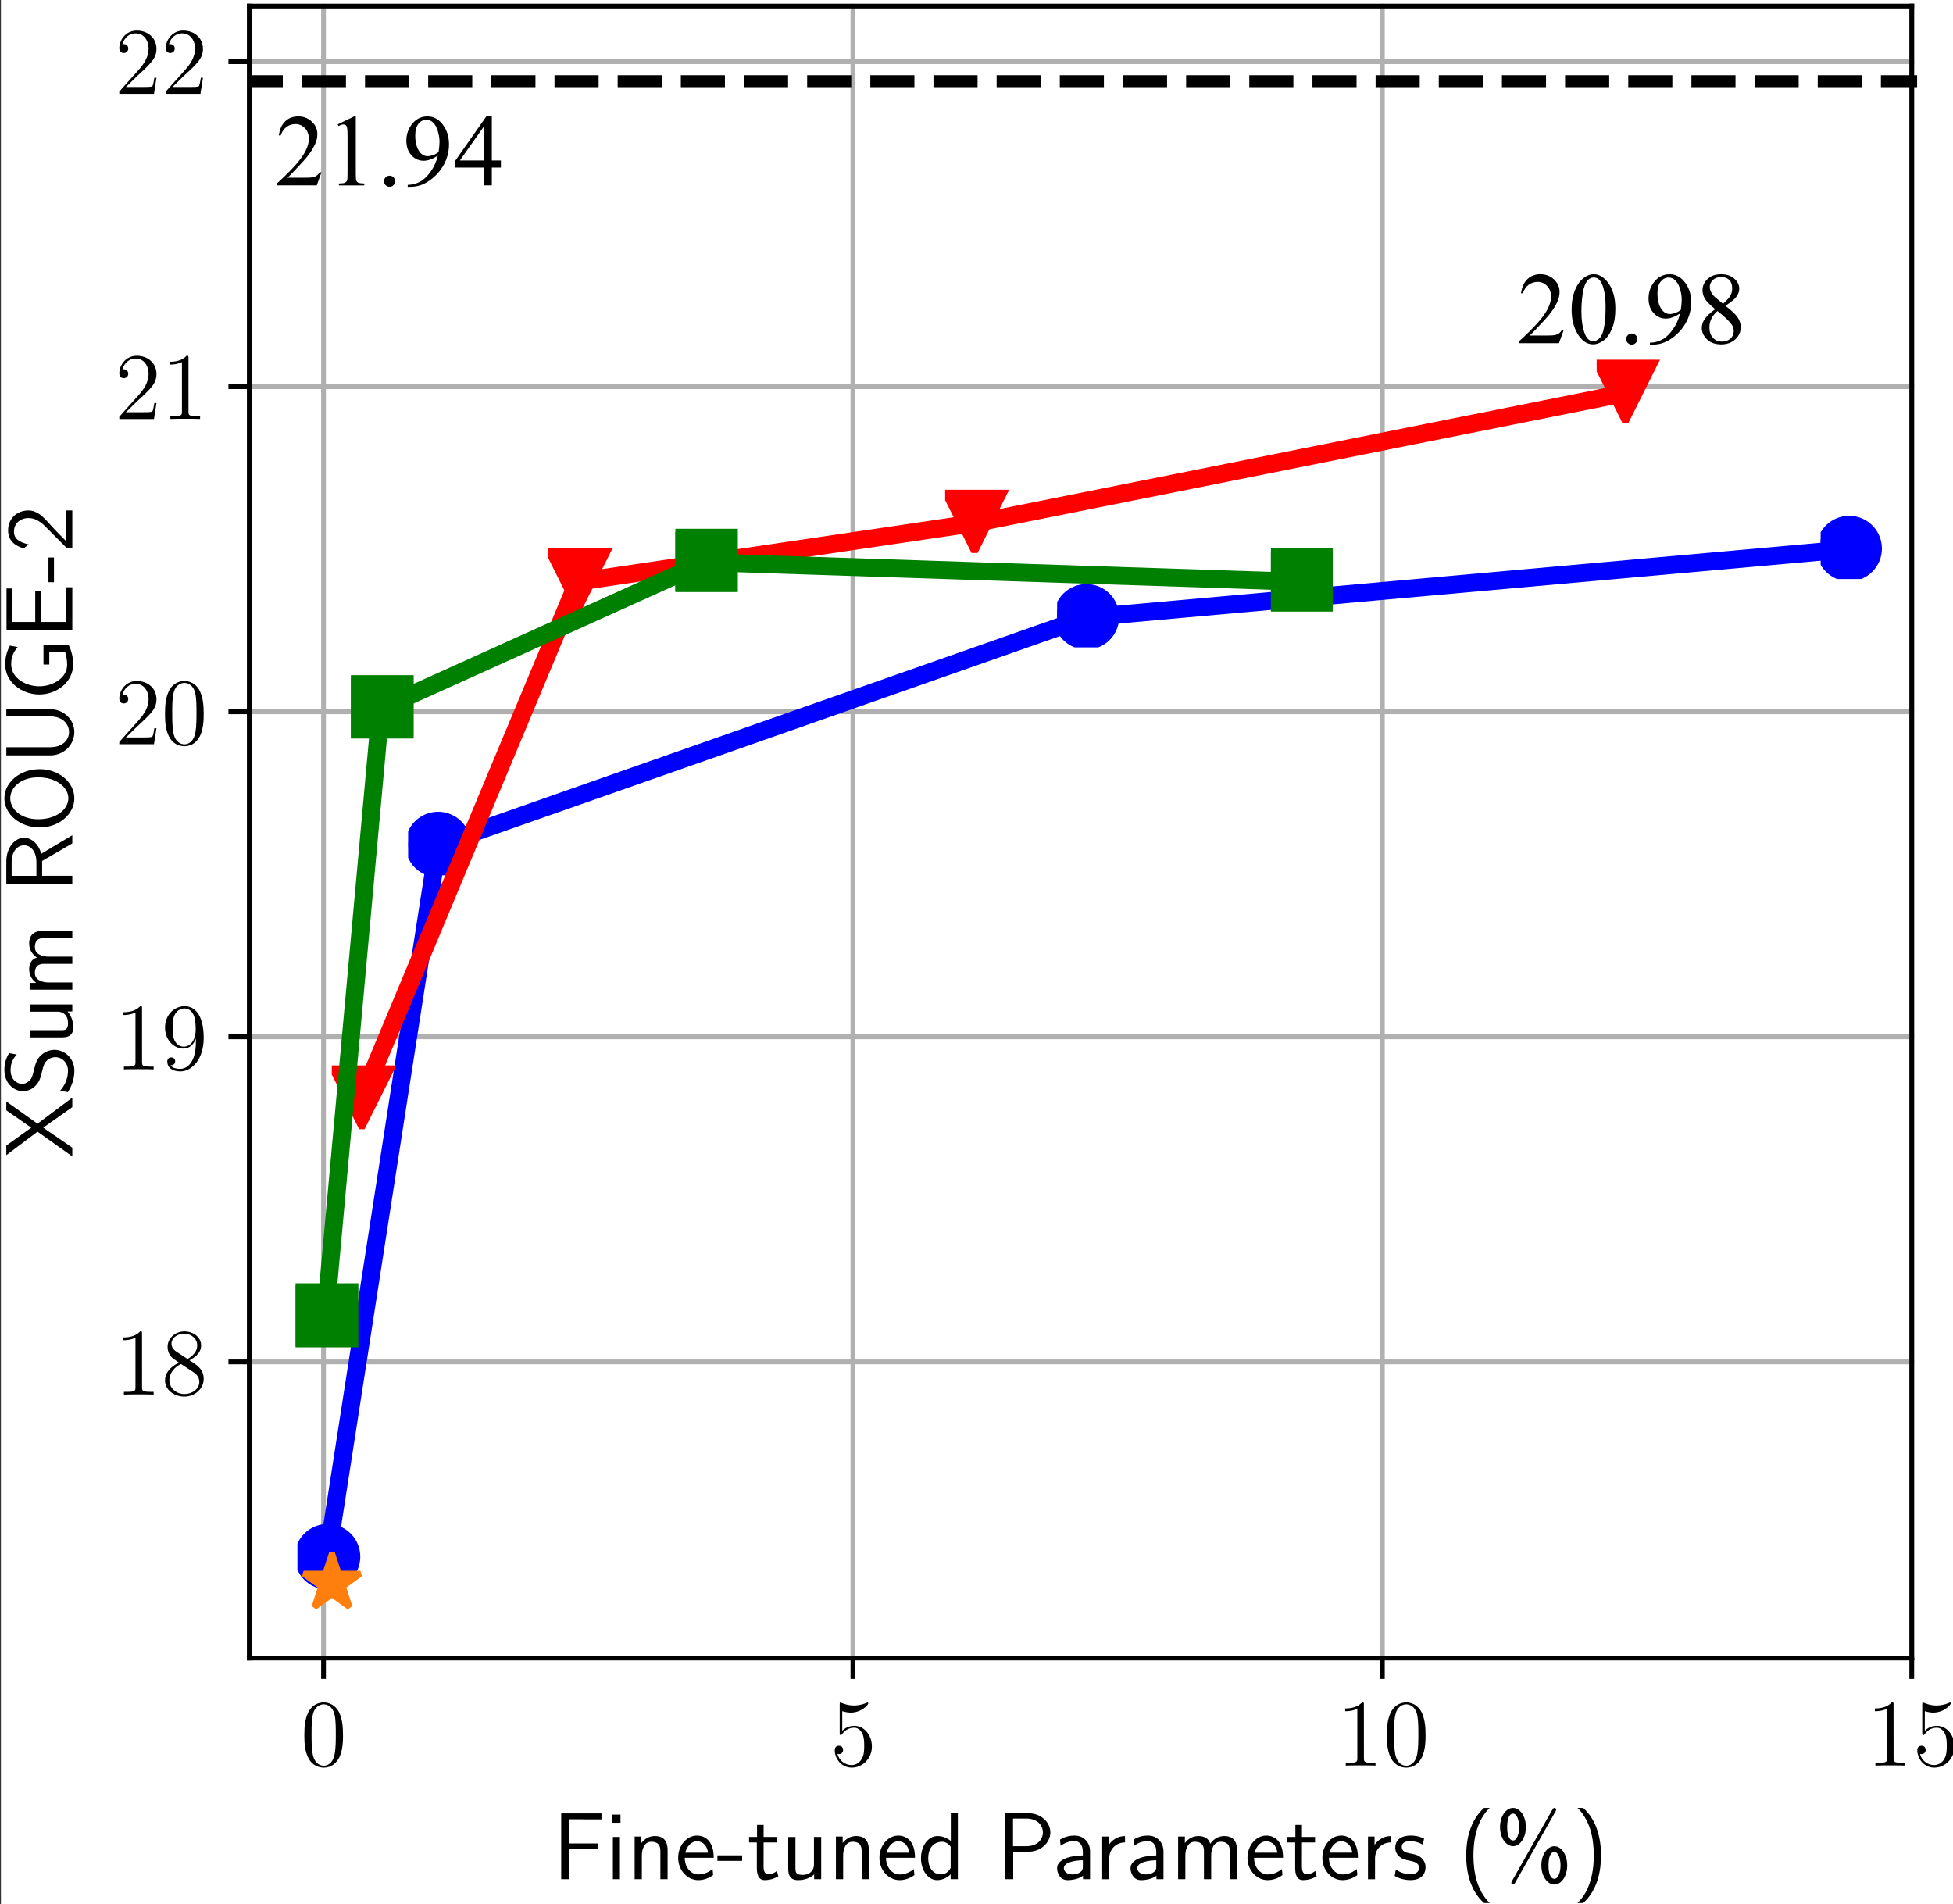 <?xml version="1.0" encoding="UTF-8" standalone="no"?>
<!-- Created with Inkscape (http://www.inkscape.org/) -->

<svg
   width="41.073mm"
   height="40.037mm"
   viewBox="0 0 41.073 40.037"
   version="1.1"
   id="svg45789"
   inkscape:version="1.2.2 (b0a84865, 2022-12-01)"
   sodipodi:docname="figure4a.svg"
   xmlns:inkscape="http://www.inkscape.org/namespaces/inkscape"
   xmlns:sodipodi="http://sodipodi.sourceforge.net/DTD/sodipodi-0.dtd"
   xmlns="http://www.w3.org/2000/svg"
   xmlns:svg="http://www.w3.org/2000/svg">
  <rect x="0" y="0" width="41.073" height="40.037" fill="#333333" stroke="none"/>
  <sodipodi:namedview
     id="namedview45791"
     pagecolor="#ffffff"
     bordercolor="#999999"
     borderopacity="1"
     inkscape:showpageshadow="0"
     inkscape:pageopacity="0"
     inkscape:pagecheckerboard="0"
     inkscape:deskcolor="#d1d1d1"
     inkscape:document-units="mm"
     showgrid="false"
     inkscape:zoom="0.914906"
     inkscape:cx="28.41822"
     inkscape:cy="422.44777"
     inkscape:window-width="1390"
     inkscape:window-height="1205"
     inkscape:window-x="0"
     inkscape:window-y="25"
     inkscape:window-maximized="0"
     inkscape:current-layer="layer1" />
  <defs
     id="defs45786">
    <clipPath
       id="clip_2">
      <path
         transform="matrix(0.21,0,0,-0.21,108,207.516)"
         d="M 0,0 H 555 V 541 H 0 Z"
         id="path37657" />
    </clipPath>
    <clipPath
       id="clip_3">
      <path
         transform="matrix(0.21,0,0,-0.21,-27.937,261.01)"
         d="M 0,0 H 1920 V 1080 H 0 Z"
         id="path37660" />
    </clipPath>
    <clipPath
       id="clip_4">
      <path
         transform="matrix(0.21,0,0,-0.21,-27.937,261.01)"
         d="M 0,0 H 1920 V 1080 H 0 Z"
         id="path37663" />
    </clipPath>
    <clipPath
       id="clip_5">
      <path
         transform="matrix(0.21,0,0,-0.21,-27.937,261.01)"
         d="m 637.282,243.713 h 579 v 563.302 h -579 z"
         id="path37666" />
    </clipPath>
    <clipPath
       id="clip_6">
      <path
         transform="matrix(0.21,0,0,-0.21,-27.937,261.01)"
         d="m 718.511,325.504 h 472.368 V 794.825 H 718.511 Z"
         id="path37669" />
    </clipPath>
    <clipPath
       id="clip_7">
      <path
         transform="matrix(0.21,0,0,-0.21,-27.937,261.01)"
         d="m 637.282,243.713 h 579 v 563.302 h -579 z"
         id="path37672" />
    </clipPath>
    <clipPath
       id="clip_9">
      <path
         transform="matrix(0.21,0,0,-0.21,-27.937,261.01)"
         d="m 718.511,325.504 h 472.368 V 794.825 H 718.511 Z"
         id="path37676" />
    </clipPath>
    <clipPath
       id="clip_10">
      <path
         transform="matrix(0.21,0,0,-0.21,-27.937,261.01)"
         d="m 637.282,243.713 h 579 v 563.302 h -579 z"
         id="path37679" />
    </clipPath>
    <clipPath
       id="clip_11">
      <path
         transform="matrix(0.21,0,0,-0.21,-27.937,261.01)"
         d="m 718.511,325.504 h 472.368 V 794.825 H 718.511 Z"
         id="path37683" />
    </clipPath>
    <clipPath
       id="clip_12">
      <path
         transform="matrix(0.21,0,0,-0.21,-27.937,261.01)"
         d="m 637.282,243.713 h 579 v 563.302 h -579 z"
         id="path37686" />
    </clipPath>
    <clipPath
       id="clip_13">
      <path
         transform="matrix(0.21,0,0,-0.21,-27.937,261.01)"
         d="m 718.511,325.504 h 472.368 V 794.825 H 718.511 Z"
         id="path37690" />
    </clipPath>
    <clipPath
       id="clip_14">
      <path
         transform="matrix(0.21,0,0,-0.21,-27.937,261.01)"
         d="m 637.282,243.713 h 579 v 563.302 h -579 z"
         id="path37693" />
    </clipPath>
    <clipPath
       id="clip_16">
      <path
         transform="matrix(0.21,0,0,-0.21,-27.937,261.01)"
         d="m 718.511,325.504 h 472.368 V 794.825 H 718.511 Z"
         id="path37712" />
    </clipPath>
    <clipPath
       id="clip_17">
      <path
         transform="matrix(0.21,0,0,-0.21,-27.937,261.01)"
         d="m 637.282,243.713 h 579 v 563.302 h -579 z"
         id="path37715" />
    </clipPath>
    <clipPath
       id="clip_18">
      <path
         transform="matrix(0.21,0,0,-0.21,-27.937,261.01)"
         d="m 718.511,325.504 h 472.368 V 794.825 H 718.511 Z"
         id="path37719" />
    </clipPath>
    <clipPath
       id="clip_19">
      <path
         transform="matrix(0.21,0,0,-0.21,-27.937,261.01)"
         d="m 637.282,243.713 h 579 v 563.302 h -579 z"
         id="path37722" />
    </clipPath>
    <clipPath
       id="clip_20">
      <path
         transform="matrix(0.21,0,0,-0.21,-27.937,261.01)"
         d="m 718.511,325.504 h 472.368 V 794.825 H 718.511 Z"
         id="path37726" />
    </clipPath>
    <clipPath
       id="clip_21">
      <path
         transform="matrix(0.21,0,0,-0.21,-27.937,261.01)"
         d="m 637.282,243.713 h 579 v 563.302 h -579 z"
         id="path37729" />
    </clipPath>
    <clipPath
       id="clip_22">
      <path
         transform="matrix(0.21,0,0,-0.21,-27.937,261.01)"
         d="m 718.511,325.504 h 472.368 V 794.825 H 718.511 Z"
         id="path37733" />
    </clipPath>
    <clipPath
       id="clip_23">
      <path
         transform="matrix(0.21,0,0,-0.21,-27.937,261.01)"
         d="m 637.282,243.713 h 579 v 563.302 h -579 z"
         id="path37736" />
    </clipPath>
    <clipPath
       id="clip_24">
      <path
         transform="matrix(0.21,0,0,-0.21,-27.937,261.01)"
         d="m 718.511,325.504 h 472.368 V 794.825 H 718.511 Z"
         id="path37739" />
    </clipPath>
    <clipPath
       id="clip_25">
      <path
         transform="matrix(0.21,0,0,-0.21,-27.937,261.01)"
         d="m 637.282,243.713 h 579 v 563.302 h -579 z"
         id="path37742" />
    </clipPath>
    <clipPath
       id="clip_26">
      <path
         transform="matrix(0.21,0,0,-0.21,-27.937,261.01)"
         d="m 718.511,325.504 h 472.368 V 794.825 H 718.511 Z"
         id="path37753" />
    </clipPath>
    <clipPath
       id="clip_27">
      <path
         transform="matrix(0.21,0,0,-0.21,-27.937,261.01)"
         d="m 731.375,344.913 h 18.624 v 18.624 H 731.375 Z"
         id="path37756" />
    </clipPath>
    <clipPath
       id="clip_28">
      <path
         transform="matrix(0.21,0,0,-0.21,-27.937,261.01)"
         d="m 762.784,547.158 h 18.624 v 18.624 h -18.624 z"
         id="path37759" />
    </clipPath>
    <clipPath
       id="clip_29">
      <path
         transform="matrix(0.21,0,0,-0.21,-27.937,261.01)"
         d="m 946.904,611.803 h 18.624 v 18.624 H 946.904 Z"
         id="path37762" />
    </clipPath>
    <clipPath
       id="clip_30">
      <path
         transform="matrix(0.21,0,0,-0.21,-27.937,261.01)"
         d="m 1163.516,631.197 h 18.624 v 18.624 h -18.624 z"
         id="path37765" />
    </clipPath>
    <clipPath
       id="clip_31">
      <path
         transform="matrix(0.21,0,0,-0.21,-27.937,261.01)"
         d="m 718.511,325.504 h 472.368 V 794.825 H 718.511 Z"
         id="path37768" />
    </clipPath>
    <clipPath
       id="clip_32">
      <path
         transform="matrix(0.21,0,0,-0.21,-27.937,261.01)"
         d="m 741.122,475.126 h 18.624 v 18.624 H 741.122 Z"
         id="path37771" />
    </clipPath>
    <clipPath
       id="clip_33">
      <path
         transform="matrix(0.21,0,0,-0.21,-27.937,261.01)"
         d="m 802.496,621.962 h 18.624 v 18.624 h -18.624 z"
         id="path37774" />
    </clipPath>
    <clipPath
       id="clip_34">
      <path
         transform="matrix(0.21,0,0,-0.21,-27.937,261.01)"
         d="m 915.134,638.584 h 18.624 v 18.624 H 915.134 Z"
         id="path37777" />
    </clipPath>
    <clipPath
       id="clip_35">
      <path
         transform="matrix(0.21,0,0,-0.21,-27.937,261.01)"
         d="m 1099.977,675.524 h 18.624 v 18.624 h -18.624 z"
         id="path37780" />
    </clipPath>
    <clipPath
       id="clip_36">
      <path
         transform="matrix(0.21,0,0,-0.21,-27.937,261.01)"
         d="m 718.511,325.504 h 472.368 V 794.825 H 718.511 Z"
         id="path37783" />
    </clipPath>
    <clipPath
       id="clip_37">
      <path
         transform="matrix(0.21,0,0,-0.21,-27.937,261.01)"
         d="m 730.833,413.251 h 18.624 v 18.624 H 730.833 Z"
         id="path37786" />
    </clipPath>
    <clipPath
       id="clip_38">
      <path
         transform="matrix(0.21,0,0,-0.21,-27.937,261.01)"
         d="m 746.538,585.945 h 18.624 V 604.569 H 746.538 Z"
         id="path37789" />
    </clipPath>
    <clipPath
       id="clip_39">
      <path
         transform="matrix(0.21,0,0,-0.21,-27.937,261.01)"
         d="m 838.598,627.503 h 18.624 v 18.624 H 838.598 Z"
         id="path37792" />
    </clipPath>
    <clipPath
       id="clip_40">
      <path
         transform="matrix(0.21,0,0,-0.21,-27.937,261.01)"
         d="m 1007.555,621.962 h 18.624 v 18.624 h -18.624 z"
         id="path37795" />
    </clipPath>
    <clipPath
       id="clip_41">
      <path
         transform="matrix(0.21,0,0,-0.21,-27.937,261.01)"
         d="m 718.511,325.504 h 472.368 V 794.825 H 718.511 Z"
         id="path37798" />
    </clipPath>
    <clipPath
       id="clip_42">
      <path
         transform="matrix(0.21,0,0,-0.21,-27.937,261.01)"
         d="m 718.511,325.504 h 472.368 V 794.825 H 718.511 Z"
         id="path37801" />
    </clipPath>
    <clipPath
       id="clip_43">
      <path
         transform="matrix(0.21,0,0,-0.21,-27.937,261.01)"
         d="m 637.282,243.713 h 579 v 563.302 h -579 z"
         id="path37804" />
    </clipPath>
    <clipPath
       id="clip_44">
      <path
         transform="matrix(0.21,0,0,-0.21,-27.937,261.01)"
         d="M 0,0 H 1920 V 1080 H 0 Z"
         id="path37807" />
    </clipPath>
  </defs>
  <g
     inkscape:label="Layer 1"
     inkscape:groupmode="layer"
     id="layer1"
     transform="translate(-38.169,-36.663)">
    <g
       clip-path="url(#clip_2)"
       id="g38469"
       transform="matrix(0.353,0,0,0.353,0.069,3.493)">
      <g
         clip-path="url(#clip_3)"
         id="g38467">
        <g
           clip-path="url(#clip_4)"
           id="g38141">
          <path
             transform="matrix(0.21,0,0,-0.21,-27.937,261.01)"
             d="M 0,0 H 1920 V 1080 H 0 Z"
             fill="#ffffff"
             id="path38139" />
        </g>
        <g
           clip-path="url(#clip_5)"
           id="g38147">
          <path
             transform="matrix(0.21,0,0,-0.21,-27.937,261.01)"
             d="m 637.282,243.713 h 579 v 563.302 h -579 z"
             fill="#ffffff"
             id="path38143" />
          <path
             transform="matrix(0.21,0,0,-0.21,-27.937,261.01)"
             d="m 718.511,325.504 h 472.368 V 794.825 H 718.511 Z"
             fill="#ffffff"
             id="path38145" />
        </g>
        <g
           clip-path="url(#clip_6)"
           id="g38151">
          <path
             transform="matrix(0.355,0,0,-0.355,105.752,209.884)"
             stroke-width="0.8"
             stroke-linecap="square"
             stroke-linejoin="round"
             fill="none"
             stroke="#b0b0b0"
             d="M 60.435,48.309 V 325.509"
             id="path38149" />
        </g>
        <g
           clip-path="url(#clip_7)"
           id="g38159">
          <path
             transform="matrix(0.355,0,0,-0.355,105.752,209.884)"
             d="m 60.435,48.309 v -3.5"
             id="path38153" />
          <path
             transform="matrix(0.355,0,0,-0.355,105.752,209.884)"
             stroke-width="0.8"
             stroke-linecap="butt"
             stroke-linejoin="round"
             fill="none"
             stroke="#000000"
             d="m 60.435,48.309 v -3.5"
             id="path38155" />
          <path
             id="use38157"
             d="m 128.367,197.333 c 0,-0.47 -0.028,-0.929 -0.232,-1.36 -0.232,-0.47 -0.64,-0.595 -0.917,-0.595 -0.328,0 -0.73,0.164 -0.94,0.635 -0.159,0.357 -0.215,0.708 -0.215,1.32 0,0.55 0.04,0.963 0.244,1.366 0.221,0.431 0.611,0.566 0.906,0.566 0.493,0 0.776,-0.294 0.94,-0.623 0.204,-0.425 0.215,-0.98 0.215,-1.309 m -1.155,1.819 c -0.181,0 -0.549,-0.102 -0.657,-0.72 -0.062,-0.34 -0.062,-0.771 -0.062,-1.167 0,-0.465 0,-0.884 0.091,-1.218 0.096,-0.38 0.385,-0.555 0.628,-0.555 0.215,0 0.544,0.13 0.651,0.618 0.074,0.323 0.074,0.771 0.074,1.156 0,0.38 0,0.81 -0.062,1.156 -0.108,0.623 -0.464,0.731 -0.662,0.731 z"
             style="stroke-width:5.662" />
        </g>
        <g
           clip-path="url(#clip_9)"
           id="g38163">
          <path
             transform="matrix(0.355,0,0,-0.355,105.752,209.884)"
             stroke-width="0.8"
             stroke-linecap="square"
             stroke-linejoin="round"
             fill="none"
             stroke="#b0b0b0"
             d="M 149.282,48.309 V 325.509"
             id="path38161" />
        </g>
        <g
           clip-path="url(#clip_10)"
           id="g38171">
          <path
             transform="matrix(0.355,0,0,-0.355,105.752,209.884)"
             d="m 149.282,48.309 v -3.5"
             id="path38165" />
          <path
             transform="matrix(0.355,0,0,-0.355,105.752,209.884)"
             stroke-width="0.8"
             stroke-linecap="butt"
             stroke-linejoin="round"
             fill="none"
             stroke="#000000"
             d="m 149.282,48.309 v -3.5"
             id="path38167" />
          <path
             id="use38169"
             d="m 158.112,195.901 c 0.243,0.079 0.442,0.085 0.504,0.085 0.64,0 1.047,-0.471 1.047,-0.551 0,-0.023 -0.011,-0.051 -0.045,-0.051 -0.011,0 -0.023,0 -0.074,0.023 -0.317,0.137 -0.589,0.154 -0.736,0.154 -0.374,0 -0.64,-0.115 -0.747,-0.16 -0.04,-0.017 -0.051,-0.017 -0.057,-0.017 -0.045,0 -0.045,0.034 -0.045,0.125 v 1.682 c 0,0.102 0,0.136 0.068,0.136 0.028,0 0.034,-0.006 0.091,-0.074 0.159,-0.232 0.425,-0.368 0.708,-0.368 0.3,0 0.447,0.277 0.492,0.374 0.096,0.221 0.102,0.498 0.102,0.713 0,0.215 0,0.538 -0.159,0.794 -0.125,0.205 -0.345,0.347 -0.594,0.347 -0.374,0 -0.742,-0.256 -0.844,-0.671 0.028,0.011 0.062,0.017 0.09,0.017 0.096,0 0.249,-0.057 0.249,-0.249 0,-0.159 -0.108,-0.249 -0.249,-0.249 -0.102,0 -0.249,0.051 -0.249,0.272 0,0.482 0.385,1.033 1.013,1.033 0.64,0 1.2,-0.539 1.2,-1.259 0,-0.674 -0.453,-1.234 -1.047,-1.234 -0.323,0 -0.572,0.142 -0.719,0.3 z"
             style="stroke-width:5.662" />
        </g>
        <g
           clip-path="url(#clip_11)"
           id="g38175">
          <path
             transform="matrix(0.355,0,0,-0.355,105.752,209.884)"
             stroke-width="0.8"
             stroke-linecap="square"
             stroke-linejoin="round"
             fill="none"
             stroke="#b0b0b0"
             d="M 238.13,48.309 V 325.509"
             id="path38173" />
        </g>
        <g
           clip-path="url(#clip_12)"
           id="g38185">
          <path
             transform="matrix(0.355,0,0,-0.355,105.752,209.884)"
             d="m 238.13,48.309 v -3.5"
             id="path38177" />
          <path
             transform="matrix(0.355,0,0,-0.355,105.752,209.884)"
             stroke-width="0.8"
             stroke-linecap="butt"
             stroke-linejoin="round"
             fill="none"
             stroke="#000000"
             d="m 238.13,48.309 v -3.5"
             id="path38179" />
          <path
             id="use38181"
             d="m 189.188,195.514 c 0,-0.13 0,-0.136 -0.113,-0.136 -0.136,0.153 -0.419,0.361 -1.002,0.361 v 0.164 c 0.13,0 0.413,0 0.725,-0.147 v 2.951 c 0,0.204 -0.017,0.272 -0.515,0.272 h -0.175 v 0.164 c 0.153,-0.011 0.702,-0.011 0.889,-0.011 0.187,0 0.73,0 0.883,0.011 v -0.164 h -0.175 c -0.498,0 -0.515,-0.068 -0.515,-0.272 z"
             style="stroke-width:5.662" />
          <path
             id="use38183"
             d="m 192.862,197.333 c 0,-0.47 -0.028,-0.929 -0.232,-1.36 -0.232,-0.47 -0.64,-0.595 -0.917,-0.595 -0.328,0 -0.73,0.164 -0.94,0.635 -0.159,0.357 -0.215,0.708 -0.215,1.32 0,0.55 0.04,0.963 0.244,1.366 0.221,0.431 0.611,0.566 0.906,0.566 0.493,0 0.776,-0.294 0.94,-0.623 0.204,-0.425 0.215,-0.98 0.215,-1.309 m -1.155,1.819 c -0.181,0 -0.549,-0.102 -0.657,-0.72 -0.062,-0.34 -0.062,-0.771 -0.062,-1.167 0,-0.465 0,-0.884 0.091,-1.218 0.096,-0.38 0.385,-0.555 0.628,-0.555 0.215,0 0.544,0.13 0.651,0.618 0.074,0.323 0.074,0.771 0.074,1.156 0,0.38 0,0.81 -0.062,1.156 -0.108,0.623 -0.464,0.731 -0.662,0.731 z"
             style="stroke-width:5.662" />
        </g>
        <g
           clip-path="url(#clip_13)"
           id="g38189">
          <path
             transform="matrix(0.355,0,0,-0.355,105.752,209.884)"
             stroke-width="0.8"
             stroke-linecap="square"
             stroke-linejoin="round"
             fill="none"
             stroke="#b0b0b0"
             d="M 326.977,48.309 V 325.509"
             id="path38187" />
        </g>
        <g
           clip-path="url(#clip_14)"
           id="g38245">
          <path
             transform="matrix(0.355,0,0,-0.355,105.752,209.884)"
             d="m 326.977,48.309 v -3.5"
             id="path38191" />
          <path
             transform="matrix(0.355,0,0,-0.355,105.752,209.884)"
             stroke-width="0.8"
             stroke-linecap="butt"
             stroke-linejoin="round"
             fill="none"
             stroke="#000000"
             d="m 326.977,48.309 v -3.5"
             id="path38193" />
          <path
             id="use38195"
             d="m 220.744,195.514 c 0,-0.13 0,-0.136 -0.113,-0.136 -0.136,0.153 -0.419,0.361 -1.002,0.361 v 0.164 c 0.13,0 0.413,0 0.725,-0.147 v 2.951 c 0,0.204 -0.017,0.272 -0.515,0.272 h -0.175 v 0.164 c 0.153,-0.011 0.702,-0.011 0.889,-0.011 0.187,0 0.73,0 0.883,0.011 v -0.164 h -0.175 c -0.498,0 -0.515,-0.068 -0.515,-0.272 z"
             style="stroke-width:5.662" />
          <path
             id="use38197"
             d="m 222.607,195.901 c 0.243,0.079 0.442,0.085 0.504,0.085 0.64,0 1.047,-0.471 1.047,-0.551 0,-0.023 -0.011,-0.051 -0.045,-0.051 -0.011,0 -0.023,0 -0.074,0.023 -0.317,0.137 -0.589,0.154 -0.736,0.154 -0.374,0 -0.64,-0.115 -0.747,-0.16 -0.04,-0.017 -0.051,-0.017 -0.057,-0.017 -0.045,0 -0.045,0.034 -0.045,0.125 v 1.682 c 0,0.102 0,0.136 0.068,0.136 0.028,0 0.034,-0.006 0.091,-0.074 0.159,-0.232 0.425,-0.368 0.708,-0.368 0.3,0 0.447,0.277 0.492,0.374 0.096,0.221 0.102,0.498 0.102,0.713 0,0.215 0,0.538 -0.159,0.794 -0.125,0.205 -0.345,0.347 -0.594,0.347 -0.374,0 -0.742,-0.256 -0.844,-0.671 0.028,0.011 0.062,0.017 0.09,0.017 0.096,0 0.249,-0.057 0.249,-0.249 0,-0.159 -0.108,-0.249 -0.249,-0.249 -0.102,0 -0.249,0.051 -0.249,0.272 0,0.482 0.385,1.033 1.013,1.033 0.64,0 1.2,-0.539 1.2,-1.259 0,-0.674 -0.453,-1.234 -1.047,-1.234 -0.323,0 -0.572,0.142 -0.719,0.3 z"
             style="stroke-width:5.662" />
          <path
             id="use38199"
             d="m 143.535,204.122 v -0.34 h -1.681 v -1.44 h 0.73 c 0.068,0 0.136,0.006 0.204,0.006 h 0.979 v -0.357 h -2.4 v 3.92 h 0.487 v -1.789 z"
             style="stroke-width:5.662" />
          <path
             id="use38201"
             d="m 144.899,202.063 h -0.487 v 0.487 h 0.487 v -0.487 m -0.034,1.332 h -0.419 v 2.516 h 0.419 z"
             style="stroke-width:5.662" />
          <path
             id="use38203"
             d="m 147.707,204.207 c 0,-0.345 -0.074,-0.866 -0.759,-0.866 -0.317,0 -0.589,0.142 -0.804,0.413 v -0.385 h -0.402 v 2.543 h 0.43 v -1.41 c 0,-0.351 0.13,-0.821 0.56,-0.821 0.526,0 0.543,0.368 0.543,0.566 v 1.665 h 0.43 z"
             style="stroke-width:5.662" />
          <path
             id="use38205"
             d="m 150.453,204.636 c 0,-0.243 -0.023,-0.588 -0.204,-0.887 -0.232,-0.39 -0.628,-0.436 -0.793,-0.436 -0.611,0 -1.121,0.588 -1.121,1.323 0,0.748 0.544,1.331 1.2,1.331 0.26,0 0.572,-0.073 0.883,-0.3 0,-0.023 -0.017,-0.198 -0.017,-0.209 -0.006,-0.006 -0.017,-0.13 -0.017,-0.153 -0.334,0.283 -0.668,0.323 -0.838,0.323 -0.436,0 -0.81,-0.391 -0.821,-0.991 h 1.727 m -1.693,-0.306 c 0.096,-0.378 0.362,-0.678 0.696,-0.678 0.176,0 0.566,0.079 0.662,0.678 z"
             style="stroke-width:5.662" />
          <path
             id="use38207"
             d="m 152.146,204.819 v -0.328 h -1.472 v 0.328 z"
             style="stroke-width:5.662" />
          <path
             id="use38209"
             d="m 153.426,203.724 h 0.781 v -0.328 h -0.781 v -0.719 h -0.391 v 0.719 h -0.476 v 0.328 h 0.464 v 1.523 c 0,0.328 0.074,0.719 0.464,0.719 0.379,0 0.64,-0.13 0.815,-0.221 l -0.085,-0.328 c -0.198,0.176 -0.408,0.198 -0.51,0.198 -0.249,0 -0.283,-0.266 -0.283,-0.464 z"
             style="stroke-width:5.662" />
          <path
             id="use38211"
             d="m 156.856,203.396 h -0.43 v 1.62 c 0,0.43 -0.3,0.64 -0.668,0.64 -0.396,0 -0.436,-0.147 -0.436,-0.396 v -1.863 h -0.43 v 1.886 c 0,0.408 0.13,0.685 0.594,0.685 0.159,0 0.606,-0.028 0.951,-0.34 v 0.283 h 0.419 z"
             style="stroke-width:5.662" />
          <path
             id="use38213"
             d="m 159.699,204.207 c 0,-0.345 -0.074,-0.866 -0.759,-0.866 -0.317,0 -0.589,0.142 -0.804,0.413 v -0.385 h -0.402 v 2.543 h 0.43 v -1.41 c 0,-0.351 0.13,-0.821 0.56,-0.821 0.526,0 0.543,0.368 0.543,0.566 v 1.665 h 0.43 z"
             style="stroke-width:5.662" />
          <path
             id="use38215"
             d="m 162.444,204.636 c 0,-0.243 -0.023,-0.588 -0.204,-0.887 -0.232,-0.39 -0.628,-0.436 -0.793,-0.436 -0.611,0 -1.121,0.588 -1.121,1.323 0,0.748 0.544,1.331 1.2,1.331 0.26,0 0.572,-0.073 0.883,-0.3 0,-0.023 -0.017,-0.198 -0.017,-0.209 -0.006,-0.006 -0.017,-0.13 -0.017,-0.153 -0.334,0.283 -0.668,0.323 -0.838,0.323 -0.436,0 -0.81,-0.391 -0.821,-0.991 h 1.727 m -1.693,-0.306 c 0.096,-0.378 0.362,-0.678 0.696,-0.678 0.176,0 0.566,0.079 0.662,0.678 z"
             style="stroke-width:5.662" />
          <path
             id="use38217"
             d="m 164.998,201.98 h -0.419 v 1.655 c -0.26,-0.215 -0.555,-0.294 -0.798,-0.294 -0.538,0 -0.979,0.577 -0.979,1.313 0,0.73 0.419,1.313 0.957,1.313 0.209,0 0.527,-0.068 0.81,-0.345 v 0.289 h 0.43 v -3.93 m -0.43,3.262 c -0.136,0.243 -0.334,0.385 -0.583,0.385 -0.345,0 -0.753,-0.266 -0.753,-0.968 0,-0.753 0.481,-0.979 0.81,-0.979 0.221,0 0.402,0.113 0.527,0.3 z"
             style="stroke-width:5.662" />
          <path
             id="use38219"
             d="m 169.19,204.275 c 0.781,0 1.319,-0.561 1.319,-1.15 0,-0.601 -0.549,-1.144 -1.319,-1.144 h -1.381 v 3.931 h 0.487 v -1.637 h 0.895 m -0.119,-1.977 c 0.662,0 0.991,0.397 0.991,0.822 0,0.448 -0.345,0.827 -0.991,0.827 h -0.787 v -1.649 z"
             style="stroke-width:5.662" />
          <path
             id="use38221"
             d="m 172.874,204.252 c 0,-0.543 -0.391,-0.939 -0.917,-0.939 -0.34,0 -0.594,0.079 -0.872,0.238 l 0.034,0.373 c 0.249,-0.181 0.51,-0.283 0.838,-0.283 0.26,0 0.487,0.209 0.487,0.622 v 0.232 c -0.255,0.011 -0.594,0.028 -0.934,0.142 -0.379,0.13 -0.6,0.34 -0.6,0.623 0,0.249 0.147,0.708 0.628,0.708 0.311,0 0.708,-0.09 0.917,-0.266 v 0.209 h 0.419 v -1.658 m -0.43,0.9 c 0,0.113 0,0.249 -0.187,0.362 -0.153,0.096 -0.345,0.113 -0.43,0.113 -0.306,0 -0.515,-0.164 -0.515,-0.374 0,-0.385 0.787,-0.47 1.132,-0.47 z"
             style="stroke-width:5.662" />
          <path
             id="use38223"
             d="m 174.017,204.671 c 0,-0.572 0.43,-0.946 0.94,-0.951 v -0.379 c -0.515,0.006 -0.815,0.306 -0.968,0.527 v -0.498 h -0.391 v 2.543 h 0.419 z"
             style="stroke-width:5.662" />
          <path
             id="use38225"
             d="m 177.249,204.252 c 0,-0.543 -0.391,-0.939 -0.917,-0.939 -0.34,0 -0.594,0.079 -0.872,0.238 l 0.034,0.373 c 0.249,-0.181 0.51,-0.283 0.838,-0.283 0.26,0 0.487,0.209 0.487,0.622 v 0.232 c -0.255,0.011 -0.594,0.028 -0.934,0.142 -0.379,0.13 -0.6,0.34 -0.6,0.623 0,0.249 0.147,0.708 0.628,0.708 0.311,0 0.708,-0.09 0.917,-0.266 v 0.209 h 0.419 v -1.658 m -0.43,0.9 c 0,0.113 0,0.249 -0.187,0.362 -0.153,0.096 -0.345,0.113 -0.43,0.113 -0.306,0 -0.515,-0.164 -0.515,-0.374 0,-0.385 0.787,-0.47 1.132,-0.47 z"
             style="stroke-width:5.662" />
          <path
             id="use38227"
             d="m 181.631,204.207 c 0,-0.391 -0.102,-0.866 -0.764,-0.866 -0.481,0 -0.747,0.334 -0.832,0.459 -0.102,-0.357 -0.413,-0.459 -0.708,-0.459 -0.464,0 -0.708,0.3 -0.804,0.419 v -0.391 h -0.402 v 2.543 h 0.43 v -1.41 c 0,-0.374 0.147,-0.821 0.56,-0.821 0.521,0 0.549,0.357 0.549,0.566 v 1.665 h 0.43 v -1.41 c 0,-0.374 0.147,-0.821 0.56,-0.821 0.521,0 0.549,0.357 0.549,0.566 v 1.665 h 0.43 z"
             style="stroke-width:5.662" />
          <path
             id="use38229"
             d="m 184.372,204.636 c 0,-0.243 -0.023,-0.588 -0.204,-0.887 -0.232,-0.39 -0.628,-0.436 -0.793,-0.436 -0.611,0 -1.121,0.588 -1.121,1.323 0,0.748 0.544,1.331 1.2,1.331 0.26,0 0.572,-0.073 0.883,-0.3 0,-0.023 -0.017,-0.198 -0.017,-0.209 -0.006,-0.006 -0.017,-0.13 -0.017,-0.153 -0.334,0.283 -0.668,0.323 -0.838,0.323 -0.436,0 -0.81,-0.391 -0.821,-0.991 h 1.727 m -1.693,-0.306 c 0.096,-0.378 0.362,-0.678 0.696,-0.678 0.176,0 0.566,0.079 0.662,0.678 z"
             style="stroke-width:5.662" />
          <path
             id="use38231"
             d="m 185.498,203.724 h 0.781 v -0.328 h -0.781 v -0.719 h -0.391 v 0.719 h -0.476 v 0.328 h 0.464 v 1.523 c 0,0.328 0.074,0.719 0.464,0.719 0.379,0 0.64,-0.13 0.815,-0.221 l -0.085,-0.328 c -0.198,0.176 -0.408,0.198 -0.51,0.198 -0.249,0 -0.283,-0.266 -0.283,-0.464 z"
             style="stroke-width:5.662" />
          <path
             id="use38233"
             d="m 188.833,204.636 c 0,-0.243 -0.023,-0.588 -0.204,-0.887 -0.232,-0.39 -0.628,-0.436 -0.793,-0.436 -0.611,0 -1.121,0.588 -1.121,1.323 0,0.748 0.544,1.331 1.2,1.331 0.26,0 0.572,-0.073 0.883,-0.3 0,-0.023 -0.017,-0.198 -0.017,-0.209 -0.006,-0.006 -0.017,-0.13 -0.017,-0.153 -0.334,0.283 -0.668,0.323 -0.838,0.323 -0.436,0 -0.81,-0.391 -0.821,-0.991 h 1.727 M 187.14,204.33 c 0.096,-0.378 0.362,-0.678 0.696,-0.678 0.176,0 0.566,0.079 0.662,0.678 z"
             style="stroke-width:5.662" />
          <path
             id="use38235"
             d="m 189.852,204.671 c 0,-0.572 0.43,-0.946 0.94,-0.951 v -0.379 c -0.515,0.006 -0.815,0.306 -0.968,0.527 v -0.498 h -0.391 v 2.543 h 0.419 z"
             style="stroke-width:5.662" />
          <path
             id="use38237"
             d="m 192.773,203.488 c -0.362,-0.17 -0.668,-0.176 -0.798,-0.176 -0.13,0 -0.917,0 -0.917,0.736 0,0.249 0.136,0.419 0.221,0.498 0.204,0.175 0.345,0.204 0.679,0.272 0.187,0.04 0.515,0.108 0.515,0.407 0,0.39 -0.442,0.39 -0.521,0.39 -0.227,0 -0.555,-0.062 -0.861,-0.283 l -0.068,0.385 c 0.028,0.017 0.413,0.249 0.934,0.249 0.73,0 0.906,-0.442 0.906,-0.775 0,-0.289 -0.175,-0.47 -0.198,-0.498 -0.209,-0.215 -0.379,-0.249 -0.725,-0.317 -0.204,-0.04 -0.493,-0.096 -0.493,-0.379 0,-0.351 0.396,-0.351 0.47,-0.351 0.3,0 0.538,0.068 0.787,0.209 z"
             style="stroke-width:5.662" />
          <path
             id="use38239"
             d="m 196.348,201.665 c -0.849,0.759 -1.064,1.908 -1.064,2.831 0,0.996 0.243,2.106 1.064,2.836 h 0.34 c -0.221,-0.204 -0.566,-0.645 -0.764,-1.285 -0.153,-0.504 -0.209,-1.03 -0.209,-1.546 0,-1.67 0.594,-2.485 0.974,-2.836 z"
             style="stroke-width:5.662" />
          <path
             id="use38241"
             d="m 200.606,201.875 c 0.04,-0.068 0.04,-0.096 0.04,-0.102 0,-0.074 -0.057,-0.108 -0.102,-0.108 -0.028,0 -0.068,0 -0.125,0.102 l -2.406,4.252 c -0.04,0.068 -0.04,0.096 -0.04,0.102 0,0.057 0.045,0.108 0.108,0.108 0.062,0 0.085,-0.045 0.113,-0.096 l 2.412,-4.258 m 0.696,3.216 c 0,-0.674 -0.368,-1.144 -0.764,-1.144 -0.396,0 -0.776,0.47 -0.776,1.139 0,0.685 0.385,1.144 0.776,1.144 0.408,0 0.764,-0.487 0.764,-1.139 m -0.764,0.799 c -0.113,0 -0.351,-0.096 -0.351,-0.799 0,-0.731 0.249,-0.805 0.351,-0.805 0.221,0 0.368,0.391 0.368,0.799 0,0.425 -0.153,0.804 -0.368,0.804 m -1.698,-3.081 c 0,-0.673 -0.368,-1.143 -0.764,-1.143 -0.396,0 -0.776,0.47 -0.776,1.138 0,0.685 0.385,1.143 0.776,1.143 0.408,0 0.764,-0.487 0.764,-1.138 m -0.764,0.798 c -0.113,0 -0.351,-0.096 -0.351,-0.798 0,-0.73 0.249,-0.804 0.351,-0.804 0.221,0 0.368,0.39 0.368,0.798 0,0.424 -0.153,0.804 -0.368,0.804 z"
             style="stroke-width:5.662" />
          <path
             id="use38243"
             d="m 202.253,207.332 c 0.849,-0.759 1.064,-1.908 1.064,-2.831 0,-0.996 -0.243,-2.106 -1.064,-2.836 h -0.34 c 0.221,0.204 0.566,0.645 0.764,1.285 0.153,0.504 0.209,1.03 0.209,1.546 0,1.67 -0.595,2.485 -0.974,2.836 z"
             style="stroke-width:5.662" />
        </g>
        <g
           clip-path="url(#clip_16)"
           id="g38249">
          <path
             transform="matrix(0.355,0,0,-0.355,105.752,209.884)"
             stroke-width="0.8"
             stroke-linecap="square"
             stroke-linejoin="round"
             fill="none"
             stroke="#b0b0b0"
             d="M 47.977,98 H 326.977"
             id="path38247" />
        </g>
        <g
           clip-path="url(#clip_17)"
           id="g38259">
          <path
             transform="matrix(0.355,0,0,-0.355,105.752,209.884)"
             d="m 47.977,98 h -3.5"
             id="path38251" />
          <path
             transform="matrix(0.355,0,0,-0.355,105.752,209.884)"
             stroke-width="0.8"
             stroke-linecap="butt"
             stroke-linejoin="round"
             fill="none"
             stroke="#000000"
             d="m 47.977,98 h -3.5"
             id="path38253" />
          <path
             id="use38255"
             d="m 116.393,173.413 c 0,-0.13 0,-0.136 -0.113,-0.136 -0.136,0.153 -0.419,0.361 -1.002,0.361 v 0.164 c 0.13,0 0.413,0 0.725,-0.147 v 2.951 c 0,0.204 -0.017,0.272 -0.515,0.272 h -0.175 v 0.164 c 0.153,-0.011 0.702,-0.011 0.889,-0.011 0.187,0 0.73,0 0.883,0.011 v -0.164 h -0.175 c -0.498,0 -0.515,-0.068 -0.515,-0.272 z"
             style="stroke-width:5.662" />
          <path
             id="use38257"
             d="m 119.218,175 c 0.283,-0.153 0.696,-0.414 0.696,-0.89 0,-0.493 -0.476,-0.833 -0.996,-0.833 -0.56,0 -1.002,0.414 -1.002,0.929 0,0.193 0.057,0.385 0.215,0.578 0.062,0.074 0.068,0.079 0.464,0.357 -0.549,0.255 -0.832,0.635 -0.832,1.048 0,0.601 0.572,0.974 1.149,0.974 0.628,0 1.155,-0.464 1.155,-1.059 0,-0.578 -0.408,-0.833 -0.849,-1.105 m -0.77,-0.51 c -0.074,-0.051 -0.3,-0.198 -0.3,-0.476 0,-0.368 0.385,-0.601 0.764,-0.601 0.408,0 0.77,0.295 0.77,0.703 0,0.346 -0.249,0.623 -0.577,0.805 l -0.657,-0.431 m 0.266,0.731 0.685,0.448 c 0.147,0.096 0.408,0.272 0.408,0.618 0,0.431 -0.436,0.725 -0.889,0.725 -0.481,0 -0.895,-0.351 -0.895,-0.822 0,-0.442 0.323,-0.799 0.691,-0.969 z"
             style="stroke-width:5.662" />
        </g>
        <g
           clip-path="url(#clip_18)"
           id="g38263">
          <path
             transform="matrix(0.355,0,0,-0.355,105.752,209.884)"
             stroke-width="0.8"
             stroke-linecap="square"
             stroke-linejoin="round"
             fill="none"
             stroke="#b0b0b0"
             d="M 47.977,152.546 H 326.977"
             id="path38261" />
        </g>
        <g
           clip-path="url(#clip_19)"
           id="g38273">
          <path
             transform="matrix(0.355,0,0,-0.355,105.752,209.884)"
             d="m 47.977,152.546 h -3.5"
             id="path38265" />
          <path
             transform="matrix(0.355,0,0,-0.355,105.752,209.884)"
             stroke-width="0.8"
             stroke-linecap="butt"
             stroke-linejoin="round"
             fill="none"
             stroke="#000000"
             d="m 47.977,152.546 h -3.5"
             id="path38267" />
          <path
             id="use38269"
             d="m 116.393,154.04 c 0,-0.13 0,-0.136 -0.113,-0.136 -0.136,0.153 -0.419,0.361 -1.002,0.361 v 0.164 c 0.13,0 0.413,0 0.725,-0.147 v 2.951 c 0,0.204 -0.017,0.272 -0.515,0.272 h -0.175 v 0.164 c 0.153,-0.011 0.702,-0.011 0.889,-0.011 0.187,0 0.73,0 0.883,0.011 v -0.164 h -0.175 c -0.498,0 -0.515,-0.068 -0.515,-0.272 z"
             style="stroke-width:5.662" />
          <path
             id="use38271"
             d="m 119.603,156.023 c 0,1.335 -0.595,1.615 -0.934,1.615 -0.136,0 -0.436,-0.017 -0.577,-0.218 h 0.034 c 0.04,0.011 0.243,-0.023 0.243,-0.232 0,-0.125 -0.085,-0.232 -0.232,-0.232 -0.147,0 -0.238,0.096 -0.238,0.243 0,0.352 0.283,0.591 0.776,0.591 0.708,0 1.393,-0.755 1.393,-1.983 0,-1.524 -0.634,-1.904 -1.132,-1.904 -0.623,0 -1.172,0.521 -1.172,1.269 0,0.748 0.527,1.258 1.093,1.258 0.419,0 0.634,-0.306 0.747,-0.595 v 0.187 m -0.725,0.295 c -0.357,0 -0.51,-0.289 -0.56,-0.397 -0.091,-0.215 -0.091,-0.487 -0.091,-0.742 0,-0.317 0,-0.589 0.147,-0.822 0.102,-0.153 0.255,-0.317 0.56,-0.317 0.323,0 0.487,0.283 0.544,0.414 0.113,0.278 0.113,0.759 0.113,0.844 0,0.476 -0.215,1.02 -0.713,1.02 z"
             style="stroke-width:5.662" />
        </g>
        <g
           clip-path="url(#clip_20)"
           id="g38277">
          <path
             transform="matrix(0.355,0,0,-0.355,105.752,209.884)"
             stroke-width="0.8"
             stroke-linecap="square"
             stroke-linejoin="round"
             fill="none"
             stroke="#b0b0b0"
             d="M 47.977,207.091 H 326.977"
             id="path38275" />
        </g>
        <g
           clip-path="url(#clip_21)"
           id="g38287">
          <path
             transform="matrix(0.355,0,0,-0.355,105.752,209.884)"
             d="m 47.977,207.091 h -3.5"
             id="path38279" />
          <path
             transform="matrix(0.355,0,0,-0.355,105.752,209.884)"
             stroke-width="0.8"
             stroke-linecap="butt"
             stroke-linejoin="round"
             fill="none"
             stroke="#000000"
             d="m 47.977,207.091 h -3.5"
             id="path38281" />
          <path
             id="use38283"
             d="m 117.253,137.346 h -0.124 c -0.017,0.096 -0.062,0.407 -0.119,0.498 -0.04,0.051 -0.362,0.051 -0.532,0.051 h -1.047 c 0.153,-0.13 0.498,-0.492 0.645,-0.628 0.861,-0.792 1.178,-1.086 1.178,-1.646 0,-0.652 -0.515,-1.089 -1.172,-1.089 -0.657,0 -1.042,0.562 -1.042,1.049 0,0.289 0.249,0.289 0.266,0.289 0.119,0 0.266,-0.085 0.266,-0.266 0,-0.159 -0.108,-0.266 -0.266,-0.266 -0.051,0 -0.062,0 -0.079,0.006 0.108,-0.386 0.413,-0.647 0.781,-0.647 0.481,0 0.776,0.403 0.776,0.925 0,0.481 -0.277,0.9 -0.6,1.262 l -1.144,1.279 v 0.136 h 2.066 z"
             style="stroke-width:5.662" />
          <path
             id="use38285"
             d="m 120.067,136.486 c 0,-0.47 -0.028,-0.929 -0.232,-1.36 -0.232,-0.47 -0.64,-0.595 -0.917,-0.595 -0.328,0 -0.73,0.164 -0.94,0.635 -0.159,0.357 -0.215,0.708 -0.215,1.32 0,0.55 0.04,0.963 0.244,1.366 0.221,0.431 0.611,0.566 0.906,0.566 0.493,0 0.776,-0.294 0.94,-0.623 0.204,-0.425 0.215,-0.98 0.215,-1.309 m -1.155,1.819 c -0.181,0 -0.549,-0.102 -0.657,-0.72 -0.062,-0.34 -0.062,-0.771 -0.062,-1.167 0,-0.465 0,-0.884 0.091,-1.218 0.096,-0.38 0.385,-0.555 0.628,-0.555 0.215,0 0.544,0.13 0.651,0.618 0.074,0.323 0.074,0.771 0.074,1.156 0,0.38 0,0.81 -0.062,1.156 -0.108,0.623 -0.464,0.731 -0.662,0.731 z"
             style="stroke-width:5.662" />
        </g>
        <g
           clip-path="url(#clip_22)"
           id="g38291">
          <path
             transform="matrix(0.355,0,0,-0.355,105.752,209.884)"
             stroke-width="0.8"
             stroke-linecap="square"
             stroke-linejoin="round"
             fill="none"
             stroke="#b0b0b0"
             d="M 47.977,261.637 H 326.977"
             id="path38289" />
        </g>
        <g
           clip-path="url(#clip_23)"
           id="g38301">
          <path
             transform="matrix(0.355,0,0,-0.355,105.752,209.884)"
             d="m 47.977,261.637 h -3.5"
             id="path38293" />
          <path
             transform="matrix(0.355,0,0,-0.355,105.752,209.884)"
             stroke-width="0.8"
             stroke-linecap="butt"
             stroke-linejoin="round"
             fill="none"
             stroke="#000000"
             d="m 47.977,261.637 h -3.5"
             id="path38295" />
          <path
             id="use38297"
             d="m 117.253,117.973 h -0.124 c -0.017,0.096 -0.062,0.407 -0.119,0.498 -0.04,0.051 -0.362,0.051 -0.532,0.051 h -1.047 c 0.153,-0.13 0.498,-0.492 0.645,-0.628 0.861,-0.792 1.178,-1.086 1.178,-1.646 0,-0.652 -0.515,-1.089 -1.172,-1.089 -0.657,0 -1.042,0.562 -1.042,1.049 0,0.289 0.249,0.289 0.266,0.289 0.119,0 0.266,-0.085 0.266,-0.266 0,-0.159 -0.108,-0.266 -0.266,-0.266 -0.051,0 -0.062,0 -0.079,0.006 0.108,-0.386 0.413,-0.647 0.781,-0.647 0.481,0 0.776,0.403 0.776,0.925 0,0.481 -0.277,0.9 -0.6,1.262 l -1.144,1.279 v 0.136 h 2.066 z"
             style="stroke-width:5.662" />
          <path
             id="use38299"
             d="m 119.161,115.294 c 0,-0.13 0,-0.136 -0.113,-0.136 -0.136,0.153 -0.419,0.361 -1.002,0.361 v 0.164 c 0.13,0 0.413,0 0.725,-0.147 v 2.951 c 0,0.204 -0.017,0.272 -0.515,0.272 h -0.175 v 0.164 c 0.153,-0.011 0.702,-0.011 0.889,-0.011 0.187,0 0.73,0 0.883,0.011 v -0.164 h -0.175 c -0.498,0 -0.515,-0.068 -0.515,-0.272 z"
             style="stroke-width:5.662" />
        </g>
        <g
           clip-path="url(#clip_24)"
           id="g38305">
          <path
             transform="matrix(0.355,0,0,-0.355,105.752,209.884)"
             stroke-width="0.8"
             stroke-linecap="square"
             stroke-linejoin="round"
             fill="none"
             stroke="#b0b0b0"
             d="M 47.977,316.182 H 326.977"
             id="path38303" />
        </g>
        <g
           clip-path="url(#clip_25)"
           id="g38337">
          <path
             transform="matrix(0.355,0,0,-0.355,105.752,209.884)"
             d="m 47.977,316.182 h -3.5"
             id="path38307" />
          <path
             transform="matrix(0.355,0,0,-0.355,105.752,209.884)"
             stroke-width="0.8"
             stroke-linecap="butt"
             stroke-linejoin="round"
             fill="none"
             stroke="#000000"
             d="m 47.977,316.182 h -3.5"
             id="path38309" />
          <path
             id="use38311"
             d="m 117.253,98.6 h -0.124 c -0.017,0.096 -0.062,0.407 -0.119,0.498 -0.04,0.051 -0.362,0.051 -0.532,0.051 h -1.047 c 0.153,-0.13 0.498,-0.492 0.645,-0.628 0.861,-0.792 1.178,-1.086 1.178,-1.646 0,-0.652 -0.515,-1.089 -1.172,-1.089 -0.657,0 -1.042,0.562 -1.042,1.049 0,0.289 0.249,0.289 0.266,0.289 0.119,0 0.266,-0.085 0.266,-0.266 0,-0.159 -0.108,-0.266 -0.266,-0.266 -0.051,0 -0.062,0 -0.079,0.006 0.108,-0.386 0.413,-0.647 0.781,-0.647 0.481,0 0.776,0.403 0.776,0.925 0,0.481 -0.277,0.9 -0.6,1.262 l -1.144,1.279 v 0.136 h 2.066 z"
             style="stroke-width:5.662" />
          <path
             id="use38313"
             d="m 120.022,98.6 h -0.124 c -0.017,0.096 -0.062,0.407 -0.119,0.498 -0.04,0.051 -0.362,0.051 -0.532,0.051 h -1.047 c 0.153,-0.13 0.498,-0.492 0.645,-0.628 0.861,-0.792 1.178,-1.086 1.178,-1.646 0,-0.652 -0.515,-1.089 -1.172,-1.089 -0.657,0 -1.042,0.562 -1.042,1.049 0,0.289 0.249,0.289 0.266,0.289 0.119,0 0.266,-0.085 0.266,-0.266 0,-0.159 -0.108,-0.266 -0.266,-0.266 -0.051,0 -0.062,0 -0.079,0.006 0.108,-0.386 0.413,-0.647 0.781,-0.647 0.481,0 0.776,0.403 0.776,0.925 0,0.481 -0.277,0.9 -0.6,1.262 l -1.144,1.279 v 0.136 h 2.066 z"
             style="stroke-width:5.662" />
          <path
             id="use38315"
             d="m 110.167,160.905 -1.858,-1.325 v 0.527 l 1.484,1.036 -1.484,1.064 v 0.572 l 1.858,-1.398 2.073,1.472 v -0.521 l -1.733,-1.189 1.733,-1.223 v -0.566 z"
             style="stroke-width:5.662" />
          <path
             id="use38317"
             d="m 108.471,156.699 c -0.125,0.232 -0.277,0.515 -0.277,1.019 0,0.759 0.544,1.251 1.11,1.251 0.402,0 0.663,-0.244 0.691,-0.272 0.283,-0.277 0.334,-0.47 0.425,-0.832 0.119,-0.481 0.142,-0.56 0.329,-0.742 0.102,-0.096 0.283,-0.181 0.482,-0.181 0.391,0 0.753,0.323 0.753,0.81 0,0.413 -0.164,0.855 -0.47,1.189 l 0.459,0.085 c 0.34,-0.515 0.391,-1.013 0.391,-1.274 0,-0.73 -0.561,-1.246 -1.189,-1.246 -0.363,0 -0.634,0.176 -0.776,0.3 -0.278,0.26 -0.334,0.47 -0.431,0.849 -0.096,0.385 -0.13,0.527 -0.249,0.651 -0.079,0.074 -0.221,0.226 -0.476,0.226 -0.346,0 -0.68,-0.311 -0.68,-0.81 0,-0.481 0.187,-0.736 0.368,-0.94 z"
             style="stroke-width:5.662" />
          <path
             id="use38319"
             d="m 109.725,153.8 v 0.43 h 1.62 c 0.43,0 0.64,0.3 0.64,0.668 0,0.396 -0.147,0.436 -0.396,0.436 h -1.863 v 0.43 h 1.886 c 0.408,0 0.685,-0.13 0.685,-0.594 0,-0.159 -0.028,-0.606 -0.34,-0.951 h 0.283 v -0.419 z"
             style="stroke-width:5.662" />
          <path
             id="use38321"
             d="m 110.536,149.412 c -0.391,0 -0.866,0.102 -0.866,0.764 0,0.481 0.334,0.747 0.459,0.832 -0.357,0.102 -0.459,0.413 -0.459,0.708 0,0.464 0.3,0.708 0.419,0.804 h -0.391 v 0.402 h 2.543 v -0.43 h -1.41 c -0.374,0 -0.821,-0.147 -0.821,-0.56 0,-0.521 0.357,-0.549 0.566,-0.549 h 1.665 v -0.43 h -1.41 c -0.374,0 -0.821,-0.147 -0.821,-0.56 0,-0.521 0.357,-0.549 0.566,-0.549 h 1.665 v -0.43 z"
             style="stroke-width:5.662" />
          <path
             id="use38323"
             d="m 110.393,144.824 c -0.176,-0.617 -0.606,-0.951 -1.025,-0.951 -0.566,0 -1.059,0.606 -1.059,1.404 v 1.336 h 3.931 v -0.476 h -1.797 v -0.883 l 1.797,-1.047 v -0.487 l -1.848,1.104 m -0.289,1.314 h -1.477 v -0.798 c 0,-0.685 0.362,-1.019 0.741,-1.019 0.351,0 0.736,0.306 0.736,1.019 z"
             style="stroke-width:5.662" />
          <path
             id="use38325"
             d="m 110.289,139.786 c -1.201,0 -2.096,0.815 -2.096,1.732 0,0.94 0.912,1.738 2.096,1.738 1.195,0 2.073,-0.821 2.073,-1.733 0,-0.934 -0.889,-1.738 -2.073,-1.738 m 1.716,1.732 c 0,0.657 -0.708,1.251 -1.801,1.251 -1.042,0 -1.66,-0.617 -1.66,-1.246 0,-0.645 0.634,-1.251 1.66,-1.251 1.11,0 1.801,0.611 1.801,1.246 z"
             style="stroke-width:5.662" />
          <path
             id="use38327"
             d="m 108.309,136.213 v 0.43 h 2.619 c 0.76,0 1.117,0.476 1.117,0.928 0,0.447 -0.351,0.906 -1.117,0.906 h -2.619 v 0.487 h 2.613 c 0.833,0 1.439,-0.651 1.439,-1.387 0,-0.736 -0.617,-1.364 -1.439,-1.364 z"
             style="stroke-width:5.662" />
          <path
             id="use38329"
             d="m 110.524,132.38 v 1.172 h 0.345 v -0.736 h 0.951 c 0.057,0.232 0.113,0.464 0.113,0.742 0,0.815 -0.877,1.291 -1.664,1.291 -0.758,0 -1.67,-0.459 -1.67,-1.319 0,-0.43 0.13,-0.708 0.385,-1.019 l -0.464,-0.085 c -0.192,0.379 -0.277,0.691 -0.277,1.121 0,1.081 1.019,1.789 2.026,1.789 1.019,0 2.021,-0.708 2.021,-1.8 0,-0.396 -0.09,-0.798 -0.272,-1.155 z"
             style="stroke-width:5.662" />
          <path
             id="use38331"
             d="m 110.372,129.181 h -0.34 v 1.834 h -1.36 v -0.77 c 0,-0.068 0.006,-0.136 0.006,-0.204 v -1.019 h -0.357 v 2.48 h 3.92 v -2.553 h -0.385 v 0.742 c 0,0.068 0.006,0.136 0.006,0.204 v 1.121 h -1.49 z"
             style="stroke-width:5.662" />
          <path
             id="use38333"
             d="m 111.148,127.177 h -0.328 v 1.472 h 0.328 z"
             style="stroke-width:5.662" />
          <path
             id="use38335"
             d="m 111.884,126.588 h 0.357 v -2.214 h -0.385 v 1.008 c 0,0.068 0.006,0.136 0.006,0.204 v 0.606 c -0.153,-0.147 -0.673,-0.674 -1.002,-1.042 -0.368,-0.419 -0.719,-0.776 -1.239,-0.776 -0.628,0 -1.206,0.436 -1.206,1.183 0,0.611 0.402,0.923 0.928,1.076 0.226,-0.181 0.238,-0.181 0.306,-0.232 -0.606,-0.142 -0.883,-0.351 -0.883,-0.77 0,-0.487 0.379,-0.804 0.866,-0.804 0.294,0 0.623,0.119 0.996,0.498 z"
             style="stroke-width:5.662" />
        </g>
        <g
           clip-path="url(#clip_26)"
           id="g38341">
          <path
             transform="matrix(0.355,0,0,-0.355,105.752,209.884)"
             stroke-width="3"
             stroke-linecap="square"
             stroke-linejoin="round"
             fill="none"
             stroke="#0000ff"
             d="M 61.075,65.273 79.626,184.727 188.375,222.909 316.315,234.364"
             id="path38339" />
        </g>
        <g
           clip-path="url(#clip_27)"
           id="g38347">
          <path
             transform="matrix(0.355,0,0,-0.355,127.444,186.701)"
             d="m 0,-5 c 1.326,0 2.598,0.527 3.536,1.464 C 4.473,-2.598 5,-1.326 5,0 5,1.326 4.473,2.598 3.536,3.536 2.598,4.473 1.326,5 0,5 -1.326,5 -2.598,4.473 -3.536,3.536 -4.473,2.598 -5,1.326 -5,0 -5,-1.326 -4.473,-2.598 -3.536,-3.536 -2.598,-4.473 -1.326,-5 0,-5 Z"
             fill="#0000ff"
             id="path38343" />
          <path
             transform="matrix(0.355,0,0,-0.355,127.444,186.701)"
             stroke-width="1"
             stroke-linecap="butt"
             stroke-linejoin="round"
             fill="none"
             stroke="#0000ff"
             d="m 0,-5 c 1.326,0 2.598,0.527 3.536,1.464 C 4.473,-2.598 5,-1.326 5,0 5,1.326 4.473,2.598 3.536,3.536 2.598,4.473 1.326,5 0,5 -1.326,5 -2.598,4.473 -3.536,3.536 -4.473,2.598 -5,1.326 -5,0 -5,-1.326 -4.473,-2.598 -3.536,-3.536 -2.598,-4.473 -1.326,-5 0,-5 Z"
             id="path38345" />
        </g>
        <g
           clip-path="url(#clip_28)"
           id="g38353">
          <path
             transform="matrix(0.355,0,0,-0.355,134.033,144.274)"
             d="m 0,-5 c 1.326,0 2.598,0.527 3.536,1.464 C 4.473,-2.598 5,-1.326 5,0 5,1.326 4.473,2.598 3.536,3.536 2.598,4.473 1.326,5 0,5 -1.326,5 -2.598,4.473 -3.536,3.536 -4.473,2.598 -5,1.326 -5,0 -5,-1.326 -4.473,-2.598 -3.536,-3.536 -2.598,-4.473 -1.326,-5 0,-5 Z"
             fill="#0000ff"
             id="path38349" />
          <path
             transform="matrix(0.355,0,0,-0.355,134.033,144.274)"
             stroke-width="1"
             stroke-linecap="butt"
             stroke-linejoin="round"
             fill="none"
             stroke="#0000ff"
             d="m 0,-5 c 1.326,0 2.598,0.527 3.536,1.464 C 4.473,-2.598 5,-1.326 5,0 5,1.326 4.473,2.598 3.536,3.536 2.598,4.473 1.326,5 0,5 -1.326,5 -2.598,4.473 -3.536,3.536 -4.473,2.598 -5,1.326 -5,0 -5,-1.326 -4.473,-2.598 -3.536,-3.536 -2.598,-4.473 -1.326,-5 0,-5 Z"
             id="path38351" />
        </g>
        <g
           clip-path="url(#clip_29)"
           id="g38359">
          <path
             transform="matrix(0.355,0,0,-0.355,172.658,130.712)"
             d="m 0,-5 c 1.326,0 2.598,0.527 3.536,1.464 C 4.473,-2.598 5,-1.326 5,0 5,1.326 4.473,2.598 3.536,3.536 2.598,4.473 1.326,5 0,5 -1.326,5 -2.598,4.473 -3.536,3.536 -4.473,2.598 -5,1.326 -5,0 -5,-1.326 -4.473,-2.598 -3.536,-3.536 -2.598,-4.473 -1.326,-5 0,-5 Z"
             fill="#0000ff"
             id="path38355" />
          <path
             transform="matrix(0.355,0,0,-0.355,172.658,130.712)"
             stroke-width="1"
             stroke-linecap="butt"
             stroke-linejoin="round"
             fill="none"
             stroke="#0000ff"
             d="m 0,-5 c 1.326,0 2.598,0.527 3.536,1.464 C 4.473,-2.598 5,-1.326 5,0 5,1.326 4.473,2.598 3.536,3.536 2.598,4.473 1.326,5 0,5 -1.326,5 -2.598,4.473 -3.536,3.536 -4.473,2.598 -5,1.326 -5,0 -5,-1.326 -4.473,-2.598 -3.536,-3.536 -2.598,-4.473 -1.326,-5 0,-5 Z"
             id="path38357" />
        </g>
        <g
           clip-path="url(#clip_30)"
           id="g38365">
          <path
             transform="matrix(0.355,0,0,-0.355,218.098,126.644)"
             d="m 0,-5 c 1.326,0 2.598,0.527 3.536,1.464 C 4.473,-2.598 5,-1.326 5,0 5,1.326 4.473,2.598 3.536,3.536 2.598,4.473 1.326,5 0,5 -1.326,5 -2.598,4.473 -3.536,3.536 -4.473,2.598 -5,1.326 -5,0 -5,-1.326 -4.473,-2.598 -3.536,-3.536 -2.598,-4.473 -1.326,-5 0,-5 Z"
             fill="#0000ff"
             id="path38361" />
          <path
             transform="matrix(0.355,0,0,-0.355,218.098,126.644)"
             stroke-width="1"
             stroke-linecap="butt"
             stroke-linejoin="round"
             fill="none"
             stroke="#0000ff"
             d="m 0,-5 c 1.326,0 2.598,0.527 3.536,1.464 C 4.473,-2.598 5,-1.326 5,0 5,1.326 4.473,2.598 3.536,3.536 2.598,4.473 1.326,5 0,5 -1.326,5 -2.598,4.473 -3.536,3.536 -4.473,2.598 -5,1.326 -5,0 -5,-1.326 -4.473,-2.598 -3.536,-3.536 -2.598,-4.473 -1.326,-5 0,-5 Z"
             id="path38363" />
        </g>
        <g
           clip-path="url(#clip_31)"
           id="g38369">
          <path
             transform="matrix(0.355,0,0,-0.355,105.752,209.884)"
             stroke-width="3"
             stroke-linecap="square"
             stroke-linejoin="round"
             fill="none"
             stroke="#ff0000"
             d="m 66.832,142.182 36.25,86.727 66.529,9.818 109.176,21.818"
             id="path38367" />
        </g>
        <g
           clip-path="url(#clip_32)"
           id="g38375">
          <path
             transform="matrix(0.355,0,0,-0.355,129.489,159.385)"
             d="M 0,-5 5,5 H -5 Z"
             fill="#ff0000"
             id="path38371" />
          <path
             transform="matrix(0.355,0,0,-0.355,129.489,159.385)"
             stroke-width="1"
             stroke-linecap="butt"
             stroke-miterlimit="10"
             stroke-linejoin="miter"
             fill="none"
             stroke="#ff0000"
             d="M 0,-5 5,5 H -5 Z"
             id="path38373" />
        </g>
        <g
           clip-path="url(#clip_33)"
           id="g38381">
          <path
             transform="matrix(0.355,0,0,-0.355,142.364,128.581)"
             d="M 0,-5 5,5 H -5 Z"
             fill="#ff0000"
             id="path38377" />
          <path
             transform="matrix(0.355,0,0,-0.355,142.364,128.581)"
             stroke-width="1"
             stroke-linecap="butt"
             stroke-miterlimit="10"
             stroke-linejoin="miter"
             fill="none"
             stroke="#ff0000"
             d="M 0,-5 5,5 H -5 Z"
             id="path38379" />
        </g>
        <g
           clip-path="url(#clip_34)"
           id="g38387">
          <path
             transform="matrix(0.355,0,0,-0.355,165.993,125.094)"
             d="M 0,-5 5,5 H -5 Z"
             fill="#ff0000"
             id="path38383" />
          <path
             transform="matrix(0.355,0,0,-0.355,165.993,125.094)"
             stroke-width="1"
             stroke-linecap="butt"
             stroke-miterlimit="10"
             stroke-linejoin="miter"
             fill="none"
             stroke="#ff0000"
             d="M 0,-5 5,5 H -5 Z"
             id="path38385" />
        </g>
        <g
           clip-path="url(#clip_35)"
           id="g38393">
          <path
             transform="matrix(0.355,0,0,-0.355,204.769,117.345)"
             d="M 0,-5 5,5 H -5 Z"
             fill="#ff0000"
             id="path38389" />
          <path
             transform="matrix(0.355,0,0,-0.355,204.769,117.345)"
             stroke-width="1"
             stroke-linecap="butt"
             stroke-miterlimit="10"
             stroke-linejoin="miter"
             fill="none"
             stroke="#ff0000"
             d="M 0,-5 5,5 H -5 Z"
             id="path38391" />
        </g>
        <g
           clip-path="url(#clip_36)"
           id="g38397">
          <path
             transform="matrix(0.355,0,0,-0.355,105.752,209.884)"
             stroke-width="3"
             stroke-linecap="square"
             stroke-linejoin="round"
             fill="none"
             stroke="#008000"
             d="m 60.755,105.637 9.276,102 54.374,24.545 99.793,-3.273"
             id="path38395" />
        </g>
        <g
           clip-path="url(#clip_37)"
           id="g38403">
          <path
             transform="matrix(0.355,0,0,-0.355,127.33,172.365)"
             d="M -5,-5 H 5 V 5 H -5 Z"
             fill="#008000"
             id="path38399" />
          <path
             transform="matrix(0.355,0,0,-0.355,127.33,172.365)"
             stroke-width="1"
             stroke-linecap="butt"
             stroke-miterlimit="10"
             stroke-linejoin="miter"
             fill="none"
             stroke="#008000"
             d="M -5,-5 H 5 V 5 H -5 Z"
             id="path38401" />
        </g>
        <g
           clip-path="url(#clip_38)"
           id="g38409">
          <path
             transform="matrix(0.355,0,0,-0.355,130.625,136.137)"
             d="M -5,-5 H 5 V 5 H -5 Z"
             fill="#008000"
             id="path38405" />
          <path
             transform="matrix(0.355,0,0,-0.355,130.625,136.137)"
             stroke-width="1"
             stroke-linecap="butt"
             stroke-miterlimit="10"
             stroke-linejoin="miter"
             fill="none"
             stroke="#008000"
             d="M -5,-5 H 5 V 5 H -5 Z"
             id="path38407" />
        </g>
        <g
           clip-path="url(#clip_39)"
           id="g38415">
          <path
             transform="matrix(0.355,0,0,-0.355,149.937,127.419)"
             d="M -5,-5 H 5 V 5 H -5 Z"
             fill="#008000"
             id="path38411" />
          <path
             transform="matrix(0.355,0,0,-0.355,149.937,127.419)"
             stroke-width="1"
             stroke-linecap="butt"
             stroke-miterlimit="10"
             stroke-linejoin="miter"
             fill="none"
             stroke="#008000"
             d="M -5,-5 H 5 V 5 H -5 Z"
             id="path38413" />
        </g>
        <g
           clip-path="url(#clip_40)"
           id="g38421">
          <path
             transform="matrix(0.355,0,0,-0.355,185.381,128.581)"
             d="M -5,-5 H 5 V 5 H -5 Z"
             fill="#008000"
             id="path38417" />
          <path
             transform="matrix(0.355,0,0,-0.355,185.381,128.581)"
             stroke-width="1"
             stroke-linecap="butt"
             stroke-miterlimit="10"
             stroke-linejoin="miter"
             fill="none"
             stroke="#008000"
             d="M -5,-5 H 5 V 5 H -5 Z"
             id="path38419" />
        </g>
        <g
           clip-path="url(#clip_41)"
           id="g38429">
          <path
             transform="matrix(0.355,0,0,-0.355,105.752,209.884)"
             stroke-width="3"
             stroke-linecap="square"
             stroke-linejoin="round"
             fill="none"
             stroke="#ff7f0e"
             d="M 61.857,60.909"
             id="path38423" />
          <path
             transform="matrix(0.355,0,0,-0.355,105.752,209.884)"
             d="m 61.857,65.909 -1.123,-3.455 h -3.633 l 2.939,-2.135 -1.123,-3.455 2.939,2.135 2.939,-2.135 -1.123,3.455 2.939,2.135 h -3.633 z"
             fill="#ff7f0e"
             id="path38425" />
          <path
             transform="matrix(0.355,0,0,-0.355,105.752,209.884)"
             stroke-width="1"
             stroke-linecap="butt"
             stroke-linejoin="bevel"
             fill="none"
             stroke="#ff7f0e"
             d="m 61.857,65.909 -1.123,-3.455 h -3.633 l 2.939,-2.135 -1.123,-3.455 2.939,2.135 2.939,-2.135 -1.123,3.455 2.939,2.135 h -3.633 z"
             id="path38427" />
        </g>
        <g
           clip-path="url(#clip_42)"
           id="g38433">
          <path
             transform="matrix(0.355,0,0,-0.355,105.752,209.884)"
             stroke-width="2"
             stroke-linecap="butt"
             stroke-dasharray="7.4, 3.2"
             stroke-linejoin="round"
             fill="none"
             stroke="#000000"
             d="M 46.2,312.909 H 342.981"
             id="path38431" />
        </g>
        <g
           clip-path="url(#clip_43)"
           id="g38443">
          <path
             transform="matrix(0.355,0,0,-0.355,105.752,209.884)"
             stroke-width="0.8"
             stroke-linecap="square"
             stroke-miterlimit="10"
             stroke-linejoin="miter"
             fill="none"
             stroke="#000000"
             d="M 47.977,48.309 V 325.509"
             id="path38435" />
          <path
             transform="matrix(0.355,0,0,-0.355,105.752,209.884)"
             stroke-width="0.8"
             stroke-linecap="square"
             stroke-miterlimit="10"
             stroke-linejoin="miter"
             fill="none"
             stroke="#000000"
             d="M 326.977,48.309 V 325.509"
             id="path38437" />
          <path
             transform="matrix(0.355,0,0,-0.355,105.752,209.884)"
             stroke-width="0.8"
             stroke-linecap="square"
             stroke-miterlimit="10"
             stroke-linejoin="miter"
             fill="none"
             stroke="#000000"
             d="M 47.977,48.309 H 326.977"
             id="path38439" />
          <path
             transform="matrix(0.355,0,0,-0.355,105.752,209.884)"
             stroke-width="0.8"
             stroke-linecap="square"
             stroke-miterlimit="10"
             stroke-linejoin="miter"
             fill="none"
             stroke="#000000"
             d="M 47.977,325.509 H 326.977"
             id="path38441" />
        </g>
        <g
           clip-path="url(#clip_44)"
           id="g38465">
          <path
             id="use38445"
             d="m 127.086,104.226 -0.282,0.784 h -2.376 v -0.112 c 0.699,-0.637 1.191,-1.157 1.476,-1.561 0.285,-0.404 0.428,-0.773 0.428,-1.107 0,-0.255 -0.078,-0.464 -0.235,-0.628 -0.156,-0.164 -0.344,-0.246 -0.561,-0.246 -0.198,0 -0.376,0.057 -0.533,0.172 -0.157,0.115 -0.274,0.283 -0.349,0.505 h -0.11 c 0.05,-0.365 0.177,-0.646 0.382,-0.841 0.205,-0.196 0.461,-0.293 0.768,-0.293 0.327,0 0.6,0.105 0.818,0.315 0.219,0.21 0.328,0.457 0.328,0.743 0,0.204 -0.048,0.408 -0.143,0.612 -0.147,0.321 -0.384,0.66 -0.713,1.019 -0.493,0.538 -0.801,0.859 -0.924,0.965 h 1.052 c 0.214,0 0.364,-0.008 0.45,-0.024 0.086,-0.016 0.164,-0.048 0.233,-0.097 0.069,-0.049 0.13,-0.117 0.181,-0.206 z"
             style="stroke-width:6.084" />
          <path
             id="use38447"
             d="m 128.051,101.374 0.98,-0.475 h 0.098 v 3.398 c 0,0.226 0.009,0.366 0.028,0.422 0.019,0.056 0.058,0.098 0.117,0.128 0.059,0.03 0.18,0.046 0.362,0.051 v 0.113 h -1.515 v -0.113 c 0.19,-0.004 0.313,-0.02 0.368,-0.049 0.056,-0.029 0.094,-0.067 0.116,-0.116 0.022,-0.049 0.033,-0.194 0.033,-0.435 v -2.174 c 0,-0.292 -0.01,-0.479 -0.03,-0.562 -0.014,-0.063 -0.039,-0.11 -0.076,-0.139 -0.037,-0.03 -0.081,-0.045 -0.132,-0.045 -0.073,0 -0.175,0.031 -0.306,0.092 z"
             style="stroke-width:6.084" />
          <path
             id="use38449"
             d="m 131.141,104.433 c 0.093,0 0.171,0.032 0.235,0.097 0.063,0.064 0.095,0.142 0.095,0.233 0,0.091 -0.032,0.169 -0.097,0.233 -0.064,0.064 -0.142,0.097 -0.233,0.097 -0.091,0 -0.169,-0.032 -0.233,-0.097 -0.064,-0.064 -0.097,-0.142 -0.097,-0.233 0,-0.093 0.032,-0.171 0.097,-0.235 0.064,-0.063 0.142,-0.095 0.233,-0.095 z"
             style="stroke-width:6.084" />
          <path
             id="use38451"
             d="m 132.222,105.093 v -0.113 c 0.257,-0.004 0.497,-0.064 0.719,-0.179 0.222,-0.116 0.436,-0.318 0.643,-0.606 0.207,-0.288 0.351,-0.607 0.432,-0.955 -0.311,0.202 -0.592,0.303 -0.844,0.303 -0.283,0 -0.526,-0.109 -0.728,-0.328 -0.202,-0.219 -0.303,-0.509 -0.303,-0.872 0,-0.352 0.101,-0.666 0.303,-0.942 0.244,-0.335 0.561,-0.502 0.954,-0.502 0.331,0 0.614,0.137 0.85,0.41 0.289,0.339 0.434,0.756 0.434,1.254 0,0.448 -0.11,0.865 -0.33,1.252 -0.22,0.387 -0.526,0.708 -0.918,0.964 -0.319,0.21 -0.666,0.315 -1.043,0.315 h -0.169 m 1.842,-2.073 c 0.036,-0.257 0.053,-0.462 0.053,-0.616 0,-0.192 -0.033,-0.398 -0.098,-0.621 -0.065,-0.222 -0.158,-0.393 -0.278,-0.511 -0.12,-0.119 -0.256,-0.178 -0.408,-0.178 -0.176,0 -0.331,0.079 -0.463,0.237 -0.133,0.158 -0.199,0.393 -0.199,0.705 0,0.417 0.088,0.743 0.264,0.978 0.129,0.17 0.287,0.255 0.475,0.255 0.091,0 0.199,-0.022 0.324,-0.065 0.125,-0.043 0.235,-0.105 0.33,-0.184 z"
             style="stroke-width:6.084" />
          <path
             id="use38453"
             d="m 137.774,103.524 v 0.422 h -0.541 v 1.063 h -0.49 v -1.063 h -1.705 v -0.38 l 1.868,-2.668 h 0.327 v 2.626 h 0.541 m -1.031,0 v -1.998 l -1.414,1.998 z"
             style="stroke-width:6.084" />
          <path
             id="use38455"
             d="m 201.093,113.626 -0.282,0.784 h -2.376 v -0.112 c 0.699,-0.637 1.191,-1.157 1.476,-1.561 0.285,-0.404 0.428,-0.773 0.428,-1.107 0,-0.255 -0.078,-0.464 -0.235,-0.628 -0.156,-0.164 -0.344,-0.246 -0.561,-0.246 -0.198,0 -0.376,0.057 -0.533,0.172 -0.157,0.115 -0.274,0.283 -0.349,0.505 h -0.11 c 0.05,-0.365 0.177,-0.646 0.382,-0.841 0.205,-0.196 0.461,-0.293 0.768,-0.293 0.327,0 0.6,0.105 0.818,0.315 0.219,0.21 0.328,0.457 0.328,0.743 0,0.204 -0.048,0.408 -0.143,0.612 -0.147,0.321 -0.384,0.66 -0.713,1.019 -0.493,0.538 -0.801,0.859 -0.924,0.965 h 1.052 c 0.214,0 0.364,-0.008 0.45,-0.024 0.086,-0.016 0.164,-0.048 0.233,-0.097 0.069,-0.049 0.13,-0.117 0.181,-0.206 z"
             style="stroke-width:6.084" />
          <path
             id="use38457"
             d="m 201.565,112.42 c 0,-0.459 0.069,-0.855 0.208,-1.187 0.139,-0.332 0.323,-0.579 0.553,-0.741 0.178,-0.129 0.362,-0.193 0.553,-0.193 0.309,0 0.586,0.157 0.832,0.472 0.307,0.39 0.46,0.919 0.46,1.586 0,0.467 -0.067,0.864 -0.202,1.191 -0.135,0.327 -0.306,0.564 -0.515,0.711 -0.209,0.148 -0.41,0.221 -0.605,0.221 -0.384,0 -0.704,-0.227 -0.959,-0.68 -0.216,-0.382 -0.324,-0.843 -0.324,-1.381 m 0.582,0.073 c 0,0.554 0.068,1.006 0.205,1.357 0.113,0.295 0.281,0.442 0.505,0.442 0.107,0 0.218,-0.048 0.333,-0.144 0.115,-0.096 0.202,-0.257 0.261,-0.482 0.091,-0.34 0.137,-0.82 0.137,-1.44 0,-0.459 -0.048,-0.842 -0.143,-1.149 -0.071,-0.228 -0.163,-0.389 -0.276,-0.484 -0.081,-0.065 -0.179,-0.098 -0.294,-0.098 -0.135,0 -0.254,0.06 -0.359,0.181 -0.143,0.164 -0.24,0.422 -0.291,0.775 -0.051,0.352 -0.077,0.699 -0.077,1.042 z"
             style="stroke-width:6.084" />
          <path
             id="use38459"
             d="m 205.148,113.834 c 0.093,0 0.171,0.032 0.235,0.097 0.063,0.064 0.095,0.142 0.095,0.233 0,0.091 -0.032,0.169 -0.097,0.233 -0.064,0.064 -0.142,0.097 -0.233,0.097 -0.091,0 -0.169,-0.032 -0.233,-0.097 -0.064,-0.064 -0.097,-0.142 -0.097,-0.233 0,-0.093 0.032,-0.171 0.097,-0.235 0.064,-0.063 0.142,-0.095 0.233,-0.095 z"
             style="stroke-width:6.084" />
          <path
             id="use38461"
             d="m 206.229,114.494 v -0.113 c 0.257,-0.004 0.497,-0.064 0.719,-0.179 0.222,-0.116 0.436,-0.318 0.643,-0.606 0.207,-0.288 0.351,-0.607 0.432,-0.955 -0.311,0.202 -0.592,0.303 -0.844,0.303 -0.283,0 -0.526,-0.109 -0.728,-0.328 -0.202,-0.219 -0.303,-0.509 -0.303,-0.872 0,-0.352 0.101,-0.666 0.303,-0.942 0.244,-0.335 0.561,-0.502 0.954,-0.502 0.331,0 0.614,0.137 0.85,0.41 0.289,0.339 0.434,0.756 0.434,1.254 0,0.448 -0.11,0.865 -0.33,1.252 -0.22,0.387 -0.526,0.708 -0.918,0.964 -0.319,0.21 -0.666,0.315 -1.043,0.315 h -0.169 m 1.842,-2.073 c 0.036,-0.257 0.053,-0.462 0.053,-0.616 0,-0.192 -0.033,-0.398 -0.098,-0.621 -0.065,-0.222 -0.158,-0.393 -0.278,-0.511 -0.12,-0.119 -0.256,-0.178 -0.408,-0.178 -0.176,0 -0.331,0.079 -0.463,0.237 -0.133,0.158 -0.199,0.393 -0.199,0.705 0,0.417 0.088,0.743 0.264,0.978 0.129,0.17 0.287,0.255 0.475,0.255 0.091,0 0.199,-0.022 0.324,-0.065 0.125,-0.043 0.235,-0.105 0.33,-0.184 z"
             style="stroke-width:6.084" />
          <path
             id="use38463"
             d="m 210.117,112.382 c -0.319,-0.261 -0.524,-0.471 -0.616,-0.63 -0.092,-0.158 -0.138,-0.323 -0.138,-0.493 0,-0.261 0.101,-0.487 0.303,-0.676 0.202,-0.189 0.47,-0.284 0.805,-0.284 0.325,0 0.586,0.088 0.784,0.264 0.198,0.176 0.297,0.377 0.297,0.603 0,0.151 -0.053,0.304 -0.16,0.46 -0.107,0.156 -0.33,0.341 -0.668,0.553 0.349,0.269 0.579,0.481 0.692,0.636 0.151,0.202 0.226,0.415 0.226,0.639 0,0.283 -0.108,0.525 -0.324,0.726 -0.216,0.201 -0.499,0.302 -0.85,0.302 -0.382,0 -0.68,-0.12 -0.894,-0.359 -0.17,-0.192 -0.255,-0.402 -0.255,-0.63 0,-0.178 0.06,-0.355 0.18,-0.53 0.12,-0.175 0.326,-0.369 0.619,-0.581 m 0.466,-0.318 c 0.238,-0.215 0.388,-0.384 0.452,-0.508 0.063,-0.124 0.095,-0.265 0.095,-0.422 0,-0.209 -0.058,-0.372 -0.175,-0.491 -0.117,-0.118 -0.276,-0.177 -0.478,-0.177 -0.202,0 -0.366,0.059 -0.493,0.176 -0.127,0.117 -0.19,0.254 -0.19,0.412 0,0.103 0.026,0.207 0.079,0.31 0.052,0.103 0.127,0.202 0.224,0.295 l 0.487,0.405 m -0.327,0.431 c -0.164,0.138 -0.286,0.289 -0.365,0.452 -0.079,0.163 -0.119,0.339 -0.119,0.528 0,0.255 0.07,0.458 0.209,0.611 0.14,0.153 0.317,0.229 0.533,0.229 0.214,0 0.385,-0.06 0.514,-0.181 0.129,-0.12 0.193,-0.267 0.193,-0.438 0,-0.142 -0.038,-0.269 -0.113,-0.382 -0.141,-0.209 -0.425,-0.483 -0.853,-0.82 z"
             style="stroke-width:6.084" />
        </g>
      </g>
    </g>
  </g>
</svg>
